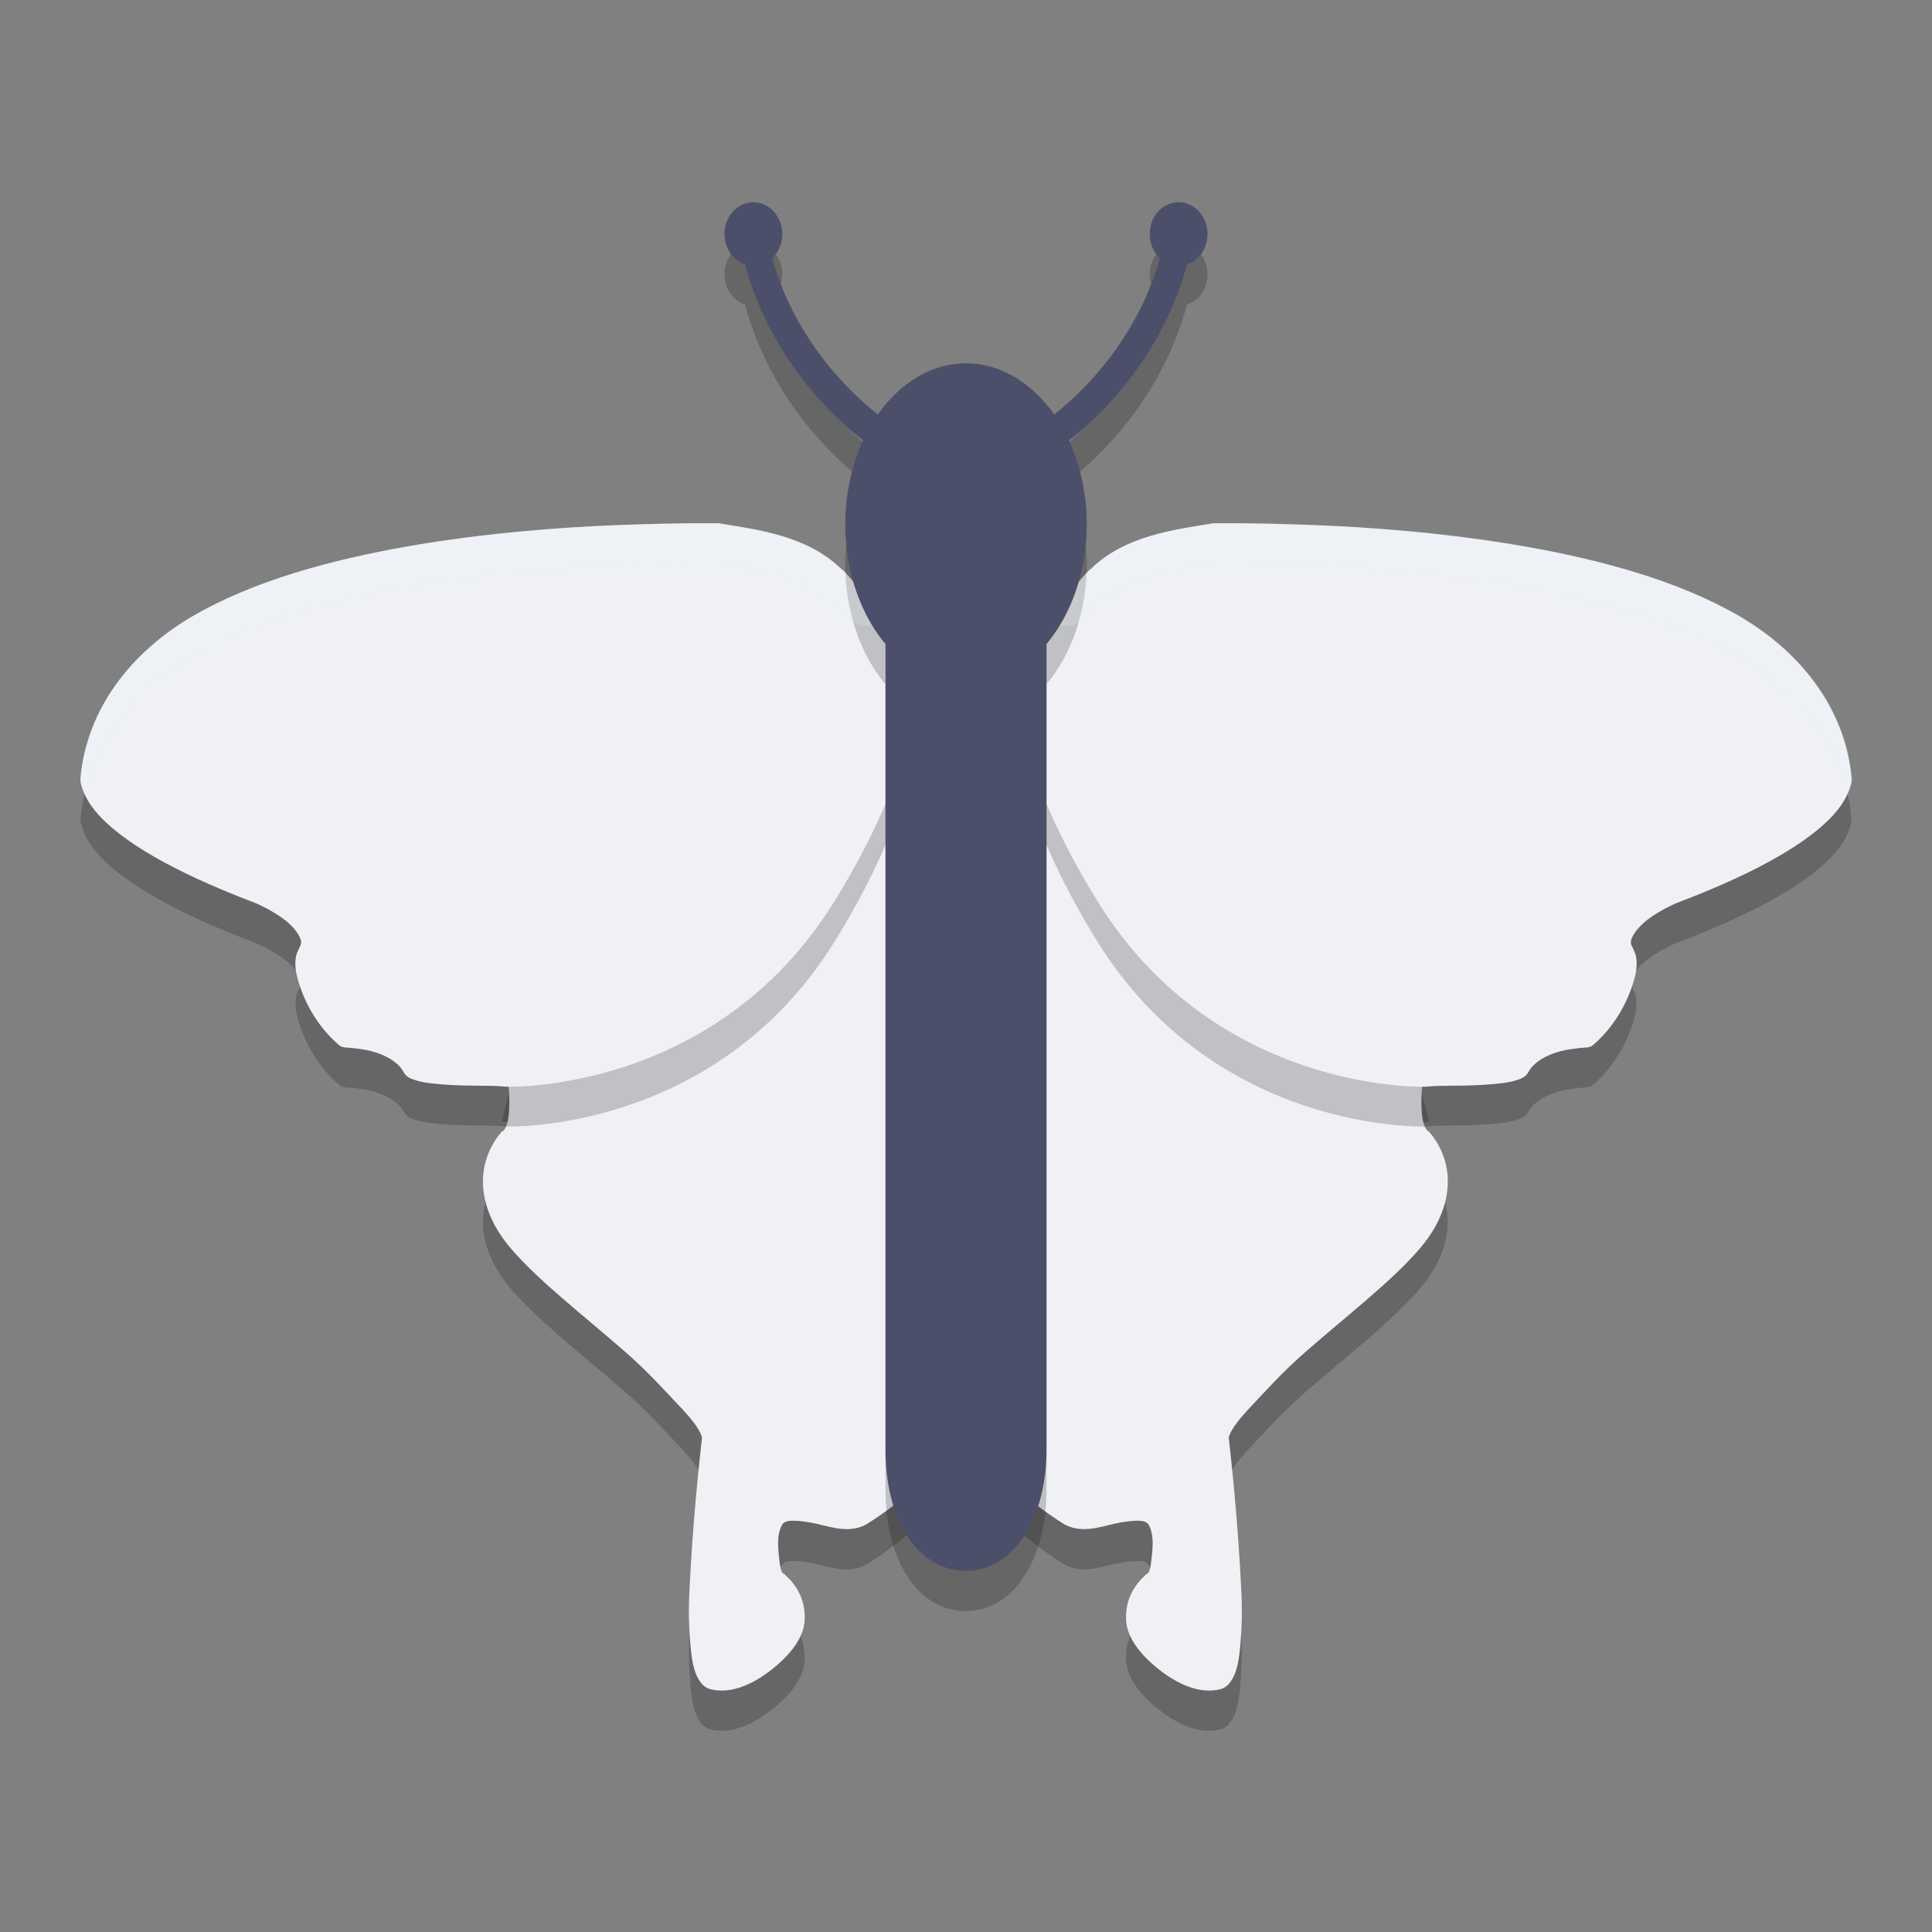 <svg xmlns="http://www.w3.org/2000/svg" width="48" height="48" version="1.1">
 <rect width="100%" height="100%" fill="#808080" stroke="none"/>
 <path style="opacity:0.2;fill-rule:evenodd" d="m 21.164,15.688 c -5.038,0.312 -7.992,9.312 -8.701,12.176 0.071,0.004 0.117,0.01 0.162,0.016 0.012,0.085 0.029,0.247 0.029,0.521 0,0.168 -0.013,0.345 -0.045,0.475 -0.032,0.13 -0.08,0.201 -0.104,0.217 l -0.029,0.014 -0.014,0.016 c 0,0 -0.307,0.312 -0.422,0.838 -0.115,0.526 -0.024,1.284 0.684,2.094 0.697,0.798 1.706,1.569 2.822,2.543 0.558,0.487 0.974,0.956 1.342,1.344 0.184,0.194 0.327,0.362 0.422,0.504 0.095,0.141 0.131,0.253 0.131,0.275 -0.004,0.028 -0.183,1.556 -0.275,3.133 -0.047,0.796 -0.071,1.182 -0.029,1.812 0.021,0.315 0.051,0.592 0.115,0.811 0.032,0.109 0.074,0.202 0.133,0.289 0.059,0.087 0.14,0.17 0.262,0.201 0.526,0.135 1.087,-0.14 1.529,-0.49 0.442,-0.35 0.795,-0.775 0.816,-1.229 0.034,-0.711 -0.44,-1.066 -0.494,-1.127 -0.013,-0.049 -0.085,0.058 -0.131,-0.326 -0.025,-0.207 -0.046,-0.414 -0.029,-0.59 0.017,-0.176 0.076,-0.31 0.115,-0.35 0.055,-0.056 0.132,-0.074 0.277,-0.072 0.145,0.002 0.336,0.027 0.539,0.072 0.203,0.045 0.424,0.112 0.641,0.131 0.216,0.019 0.442,-0.006 0.643,-0.131 0.431,-0.268 1.235,-0.855 1.652,-1.387 0.208,-0.266 0.288,-0.44 0.566,-0.678 0.064,-0.055 0.13,-0.068 0.197,-0.062 -3.531,-11.519 0.032,-19.727 -1.289,-20.996 -1.129,-0.017 -1.502,-0.042 -1.516,-0.043 z m 5.641,0 c -0.014,0.001 -0.386,0.026 -1.516,0.043 -1.321,1.269 2.242,9.477 -1.289,20.996 0.067,-0.006 0.133,0.008 0.197,0.062 0.279,0.237 0.358,0.412 0.566,0.678 0.417,0.531 1.221,1.119 1.652,1.387 0.201,0.125 0.426,0.15 0.643,0.131 0.216,-0.019 0.437,-0.086 0.641,-0.131 0.204,-0.045 0.394,-0.07 0.539,-0.072 0.145,-0.002 0.222,0.017 0.277,0.072 0.04,0.04 0.098,0.174 0.115,0.35 0.017,0.176 -0.005,0.382 -0.029,0.59 -0.046,0.384 -0.118,0.277 -0.131,0.326 -0.054,0.061 -0.528,0.416 -0.494,1.127 0.022,0.453 0.374,0.878 0.816,1.229 0.442,0.35 1.003,0.625 1.529,0.49 0.121,-0.031 0.203,-0.114 0.262,-0.201 0.059,-0.087 0.101,-0.18 0.133,-0.289 0.064,-0.219 0.094,-0.495 0.115,-0.811 0.042,-0.631 0.017,-1.017 -0.029,-1.812 -0.093,-1.577 -0.272,-3.105 -0.275,-3.133 0,-0.022 0.036,-0.134 0.131,-0.275 0.095,-0.141 0.238,-0.31 0.422,-0.504 0.368,-0.388 0.784,-0.857 1.342,-1.344 1.116,-0.974 2.126,-1.745 2.822,-2.543 0.707,-0.81 0.798,-1.568 0.684,-2.094 -0.115,-0.526 -0.422,-0.838 -0.422,-0.838 l -0.014,-0.016 -0.029,-0.014 c -0.024,-0.015 -0.072,-0.087 -0.104,-0.217 -0.032,-0.13 -0.045,-0.307 -0.045,-0.475 0,-0.274 0.017,-0.437 0.029,-0.521 0.045,-0.006 0.091,-0.012 0.162,-0.016 C 34.796,25 31.842,15.999 26.805,15.688 Z"/>
 <path style="fill:#eff1f5;fill-rule:evenodd" d="m 21.164,14.688 c -5.038,0.312 -7.992,9.312 -8.701,12.176 0.071,0.004 0.117,0.01 0.162,0.016 0.012,0.085 0.029,0.247 0.029,0.521 0,0.168 -0.013,0.345 -0.045,0.475 -0.032,0.13 -0.08,0.201 -0.104,0.217 l -0.029,0.014 -0.014,0.016 c 0,0 -0.307,0.312 -0.422,0.838 -0.115,0.526 -0.024,1.284 0.684,2.094 0.697,0.798 1.706,1.569 2.822,2.543 0.558,0.487 0.974,0.956 1.342,1.344 0.184,0.194 0.327,0.362 0.422,0.504 0.095,0.141 0.131,0.253 0.131,0.275 -0.004,0.028 -0.183,1.556 -0.275,3.133 -0.047,0.796 -0.071,1.182 -0.029,1.812 0.021,0.315 0.051,0.592 0.115,0.811 0.032,0.109 0.074,0.202 0.133,0.289 0.059,0.087 0.14,0.17 0.262,0.201 0.526,0.135 1.087,-0.14 1.529,-0.49 0.442,-0.35 0.795,-0.775 0.816,-1.229 0.034,-0.711 -0.44,-1.067 -0.494,-1.128 -0.013,-0.049 -0.085,0.058 -0.131,-0.326 -0.025,-0.207 -0.046,-0.414 -0.029,-0.59 0.017,-0.176 0.076,-0.31 0.115,-0.35 0.055,-0.056 0.132,-0.074 0.277,-0.072 0.145,0.002 0.336,0.027 0.539,0.072 0.203,0.045 0.424,0.112 0.641,0.131 0.216,0.019 0.442,-0.006 0.643,-0.131 0.431,-0.268 1.235,-0.855 1.652,-1.387 0.208,-0.266 0.288,-0.44 0.566,-0.678 0.064,-0.055 0.13,-0.068 0.197,-0.062 -3.531,-11.519 0.032,-19.727 -1.289,-20.995 -1.129,-0.017 -1.502,-0.042 -1.516,-0.043 z"/>
 <g style="opacity:0.2" transform="matrix(0.48,0,0,0.472,0.272,0.873)">
  <path style="fill-rule:evenodd" d="m 25.638,57.445 c 0,0 10.809,0.408 17.002,-9.746 6.193,-10.154 4.53,-16.515 4.53,-16.515 0,0 -3.213,-0.116 -3.219,-0.116 -0.335,-0.032 -0.518,-0.52 -1,-0.906 -1.795,-1.73 -4.276,-2.016 -6.312,-2.36 -0.269,0.075 0.039,-0.004 -0.031,0 -0.071,0.004 -0.116,-0.004 -0.312,0 -0.197,0.004 -0.636,-0.005 -1.094,0 -0.916,0.01 -2.18,0.035 -3.688,0.094 -3.015,0.117 -6.978,0.414 -10.969,1.125 -3.99,0.711 -8.011,1.819 -11.156,3.688 -3.136,1.863 -5.442,4.831 -5.781,8.455 -9.9e-4,0.011 9.5e-4,0.021 0,0.031 -0.003,0.027 -0.01,0.085 0,0.188 0.011,0.119 0.058,0.282 0.125,0.469 0.135,0.373 0.406,0.886 0.969,1.469 1.125,1.166 3.365,2.698 7.969,4.469 0,0 0.821,0.347 1.5,0.875 0.34,0.264 0.617,0.584 0.75,0.844 0.133,0.26 0.156,0.398 0,0.656 v 0.031 c 0,0 -0.11,0.175 -0.156,0.406 -0.046,0.231 -0.053,0.545 0.031,0.938 0.169,0.785 0.724,2.412 2.156,3.689 4e-4,4e-4 0.099,0.08 0.125,0.094 0.026,0.013 0.047,0.025 0.062,0.031 0.032,0.011 0.047,-0.004 0.062,0 0.032,0.007 0.044,0.029 0.062,0.031 0.038,0.005 0.053,-0.004 0.094,0 0.082,0.008 0.217,0.016 0.344,0.031 0.253,0.03 0.588,0.067 0.938,0.156 0.7,0.179 1.397,0.549 1.688,1.094 0.157,0.293 0.399,0.361 0.625,0.438 0.226,0.077 0.472,0.121 0.75,0.156 0.557,0.071 1.227,0.112 1.875,0.125 0.648,0.013 1.272,0.006 1.719,0.031"/>
 </g>
 <path style="fill:#eff1f5;fill-rule:evenodd" d="m 12.572,26.999 c 0,0 5.186,0.193 8.157,-4.602 2.971,-4.795 2.173,-7.799 2.173,-7.799 0,0 -1.542,-0.055 -1.544,-0.055 -0.161,-0.015 -0.248,-0.246 -0.48,-0.428 -0.861,-0.817 -2.051,-0.952 -3.029,-1.115 -0.129,0.036 0.019,-0.002 -0.015,0 -0.034,0.002 -0.056,-0.002 -0.15,0 -0.094,0.002 -0.305,-0.002 -0.525,0 -0.439,0.005 -1.046,0.017 -1.769,0.044 -1.447,0.055 -3.348,0.196 -5.263,0.531 -1.914,0.336 -3.843,0.859 -5.352,1.741 -1.505,0.88 -2.611,2.281 -2.774,3.992 -4.75e-4,0.005 4.558e-4,0.01 0,0.015 -0.001,0.013 -0.005,0.04 0,0.089 0.005,0.056 0.028,0.133 0.06,0.221 0.065,0.176 0.195,0.418 0.465,0.694 0.54,0.551 1.615,1.274 3.823,2.11 0,0 0.394,0.164 0.72,0.413 0.163,0.125 0.296,0.276 0.36,0.398 0.064,0.123 0.075,0.188 0,0.31 v 0.015 c 0,0 -0.053,0.083 -0.075,0.192 -0.022,0.109 -0.026,0.257 0.015,0.443 0.081,0.371 0.347,1.139 1.035,1.742 1.919e-4,1.89e-4 0.047,0.038 0.06,0.044 0.013,0.006 0.022,0.012 0.03,0.015 0.015,0.005 0.022,-0.002 0.03,0 0.015,0.003 0.021,0.013 0.03,0.015 0.018,0.003 0.025,-0.002 0.045,0 0.039,0.004 0.104,0.008 0.165,0.015 0.121,0.014 0.282,0.032 0.45,0.074 0.336,0.085 0.67,0.259 0.81,0.517 0.075,0.139 0.191,0.17 0.3,0.207 0.109,0.036 0.226,0.057 0.36,0.074 0.267,0.033 0.589,0.053 0.9,0.059 0.311,0.006 0.61,0.003 0.825,0.015"/>
 <path style="fill:#eff1f5;fill-rule:evenodd" d="m 26.805,14.688 c 5.038,0.312 7.992,9.312 8.701,12.176 -0.071,0.004 -0.117,0.01 -0.162,0.016 -0.012,0.085 -0.029,0.247 -0.029,0.521 0,0.168 0.013,0.345 0.045,0.475 0.032,0.13 0.08,0.201 0.104,0.217 l 0.029,0.014 0.014,0.016 c 0,0 0.307,0.312 0.422,0.838 0.115,0.526 0.024,1.284 -0.684,2.094 -0.697,0.798 -1.706,1.569 -2.822,2.543 -0.558,0.487 -0.974,0.956 -1.342,1.344 -0.184,0.194 -0.327,0.362 -0.422,0.504 -0.095,0.141 -0.131,0.253 -0.131,0.275 0.004,0.028 0.183,1.556 0.275,3.133 0.047,0.796 0.071,1.182 0.029,1.812 -0.021,0.315 -0.051,0.592 -0.115,0.811 -0.032,0.109 -0.074,0.202 -0.133,0.289 -0.059,0.087 -0.14,0.17 -0.262,0.201 -0.526,0.135 -1.087,-0.14 -1.529,-0.49 -0.442,-0.35 -0.795,-0.775 -0.816,-1.229 -0.034,-0.711 0.44,-1.067 0.494,-1.128 0.013,-0.049 0.085,0.058 0.131,-0.326 0.025,-0.207 0.046,-0.414 0.029,-0.59 -0.017,-0.176 -0.076,-0.31 -0.115,-0.35 -0.055,-0.056 -0.132,-0.074 -0.277,-0.072 -0.145,0.002 -0.336,0.027 -0.539,0.072 -0.203,0.045 -0.424,0.112 -0.641,0.131 -0.216,0.019 -0.442,-0.006 -0.643,-0.131 -0.431,-0.268 -1.235,-0.855 -1.652,-1.387 -0.208,-0.266 -0.288,-0.44 -0.566,-0.678 -0.064,-0.055 -0.13,-0.068 -0.197,-0.062 3.531,-11.519 -0.032,-19.727 1.289,-20.995 1.129,-0.017 1.502,-0.042 1.516,-0.043 z"/>
 <g style="opacity:0.2" transform="matrix(-0.48,0,0,0.472,47.728,0.873)">
  <path style="fill-rule:evenodd" d="m 25.638,57.445 c 0,0 10.809,0.408 17.002,-9.746 6.193,-10.154 4.53,-16.515 4.53,-16.515 0,0 -3.213,-0.116 -3.219,-0.116 -0.335,-0.032 -0.518,-0.52 -1,-0.906 -1.795,-1.73 -4.276,-2.016 -6.312,-2.36 -0.269,0.075 0.039,-0.004 -0.031,0 -0.071,0.004 -0.116,-0.004 -0.312,0 -0.197,0.004 -0.636,-0.005 -1.094,0 -0.916,0.01 -2.18,0.035 -3.688,0.094 -3.015,0.117 -6.978,0.414 -10.969,1.125 -3.99,0.711 -8.011,1.819 -11.156,3.688 -3.136,1.863 -5.442,4.831 -5.781,8.455 -9.9e-4,0.011 9.5e-4,0.021 0,0.031 -0.003,0.027 -0.01,0.085 0,0.188 0.011,0.119 0.058,0.282 0.125,0.469 0.135,0.373 0.406,0.886 0.969,1.469 1.125,1.166 3.365,2.698 7.969,4.469 0,0 0.821,0.347 1.5,0.875 0.34,0.264 0.617,0.584 0.75,0.844 0.133,0.26 0.156,0.398 0,0.656 v 0.031 c 0,0 -0.11,0.175 -0.156,0.406 -0.046,0.231 -0.053,0.545 0.031,0.938 0.169,0.785 0.724,2.412 2.156,3.689 4e-4,4e-4 0.099,0.08 0.125,0.094 0.026,0.013 0.047,0.025 0.062,0.031 0.032,0.011 0.047,-0.004 0.062,0 0.032,0.007 0.044,0.029 0.062,0.031 0.038,0.005 0.053,-0.004 0.094,0 0.082,0.008 0.217,0.016 0.344,0.031 0.253,0.03 0.588,0.067 0.938,0.156 0.7,0.179 1.397,0.549 1.688,1.094 0.157,0.293 0.399,0.361 0.625,0.438 0.226,0.077 0.472,0.121 0.75,0.156 0.557,0.071 1.227,0.112 1.875,0.125 0.648,0.013 1.272,0.006 1.719,0.031"/>
 </g>
 <path style="fill:#eff1f5;fill-rule:evenodd" d="m 35.428,26.999 c 0,0 -5.186,0.193 -8.157,-4.602 -2.971,-4.795 -2.173,-7.799 -2.173,-7.799 0,0 1.542,-0.055 1.544,-0.055 0.161,-0.015 0.248,-0.246 0.48,-0.428 0.861,-0.817 2.051,-0.952 3.029,-1.115 0.129,0.036 -0.019,-0.002 0.015,0 0.034,0.002 0.056,-0.002 0.15,0 0.094,0.002 0.305,-0.002 0.525,0 0.439,0.005 1.046,0.017 1.769,0.044 1.447,0.055 3.348,0.196 5.263,0.531 1.914,0.336 3.843,0.859 5.352,1.741 1.505,0.88 2.611,2.281 2.774,3.992 4.75e-4,0.005 -4.55e-4,0.01 0,0.015 0.001,0.013 0.005,0.04 0,0.089 -0.005,0.056 -0.028,0.133 -0.06,0.221 -0.065,0.176 -0.195,0.418 -0.465,0.694 -0.54,0.551 -1.615,1.274 -3.823,2.11 0,0 -0.394,0.164 -0.72,0.413 -0.163,0.125 -0.296,0.276 -0.36,0.398 -0.064,0.123 -0.075,0.188 0,0.31 v 0.015 c 0,0 0.053,0.083 0.075,0.192 0.022,0.109 0.026,0.257 -0.015,0.443 -0.081,0.371 -0.347,1.139 -1.035,1.742 -1.91e-4,1.89e-4 -0.047,0.038 -0.06,0.044 -0.013,0.006 -0.022,0.012 -0.03,0.015 -0.015,0.005 -0.022,-0.002 -0.03,0 -0.015,0.003 -0.021,0.013 -0.03,0.015 -0.018,0.003 -0.025,-0.002 -0.045,0 -0.039,0.004 -0.104,0.008 -0.165,0.015 -0.121,0.014 -0.282,0.032 -0.45,0.074 -0.336,0.085 -0.67,0.259 -0.81,0.517 -0.075,0.139 -0.191,0.17 -0.3,0.207 -0.109,0.036 -0.226,0.057 -0.36,0.074 -0.267,0.033 -0.589,0.053 -0.9,0.059 -0.311,0.006 -0.61,0.003 -0.825,0.015"/>
 <path style="opacity:0.2" d="m 18.717,6.025 c -0.395,0 -0.717,0.353 -0.717,0.789 0,0.356 0.214,0.656 0.51,0.754 0.444,1.666 1.49,3.235 2.934,4.375 A 3,4 0 0 0 21,14.025 a 3,4 0 0 0 1,2.977 v 20.023 c 0,1.736 0.798,3 2,3 1.202,0 1.997,-1.315 2,-3 V 17 a 3,4 0 0 0 1,-2.975 3,4 0 0 0 -0.441,-2.082 C 28.002,10.803 29.046,9.233 29.49,7.568 29.786,7.47 30,7.17 30,6.814 30,6.378 29.678,6.025 29.283,6.025 c -0.397,0 -0.719,0.354 -0.719,0.789 0,0.24 0.098,0.454 0.252,0.598 -0.405,1.471 -1.341,2.86 -2.625,3.887 a 3,4 0 0 0 -2.191,-1.273 3,4 0 0 0 -2.189,1.273 c -1.285,-1.027 -2.222,-2.415 -2.627,-3.886 0.154,-0.144 0.252,-0.358 0.252,-0.598 0,-0.435 -0.323,-0.789 -0.719,-0.789 z"/>
 <g style="fill:#eff1f5" transform="matrix(0.48,0,0,0.472,0.272,-0.127)">
  <path style="fill:#eff1f5;fill-rule:evenodd;opacity:0.2" transform="matrix(2.084,0,0,2.118,-0.567,0.27)" d="M 17.16 13 C 16.721 13.005 16.114 13.017 15.391 13.045 C 13.944 13.1 12.043 13.241 10.129 13.576 C 8.214 13.912 6.284 14.436 4.775 15.318 C 3.271 16.198 2.165 17.6 2.002 19.311 C 2.001 19.316 2.002 19.319 2.002 19.324 C 2.001 19.337 1.997 19.366 2.002 19.414 C 2.007 19.47 2.03 19.547 2.062 19.635 C 2.071 19.658 2.091 19.69 2.102 19.715 C 2.436 18.274 3.449 17.094 4.775 16.318 C 6.284 15.436 8.214 14.912 10.129 14.576 C 12.043 14.241 13.944 14.1 15.391 14.045 C 16.114 14.017 16.721 14.005 17.16 14 C 17.38 13.998 17.591 14.002 17.686 14 C 17.78 13.998 17.8 14.002 17.834 14 C 17.868 13.998 17.721 14.036 17.85 14 C 18.827 14.162 20.018 14.298 20.879 15.115 C 21.11 15.298 21.196 15.528 21.357 15.543 C 21.36 15.543 22.902 15.598 22.902 15.598 C 22.902 15.598 22.946 15.795 22.975 16.104 C 23.028 15.146 22.902 14.598 22.902 14.598 C 22.902 14.598 21.36 14.543 21.357 14.543 C 21.196 14.528 21.11 14.298 20.879 14.115 C 20.018 13.298 18.827 13.162 17.85 13 C 17.721 13.036 17.868 12.998 17.834 13 C 17.8 13.002 17.78 12.998 17.686 13 C 17.591 13.002 17.38 12.998 17.16 13 z M 30.15 13 C 29.173 13.162 27.982 13.298 27.121 14.115 C 26.89 14.298 26.804 14.528 26.643 14.543 C 26.64 14.543 25.098 14.598 25.098 14.598 C 25.098 14.598 24.972 15.146 25.025 16.104 C 25.054 15.795 25.098 15.598 25.098 15.598 C 25.098 15.598 26.64 15.543 26.643 15.543 C 26.804 15.528 26.89 15.298 27.121 15.115 C 27.982 14.298 29.173 14.162 30.15 14 C 30.279 14.036 30.132 13.998 30.166 14 C 30.2 14.002 30.22 13.998 30.314 14 C 30.409 14.002 30.62 13.998 30.84 14 C 31.279 14.005 31.886 14.017 32.609 14.045 C 34.056 14.1 35.957 14.241 37.871 14.576 C 39.786 14.912 41.716 15.436 43.225 16.318 C 44.551 17.094 45.564 18.274 45.898 19.715 C 45.909 19.69 45.929 19.658 45.938 19.635 C 45.97 19.547 45.993 19.47 45.998 19.414 C 46.003 19.366 45.999 19.337 45.998 19.324 C 45.998 19.319 45.999 19.316 45.998 19.311 C 45.835 17.6 44.729 16.198 43.225 15.318 C 41.716 14.436 39.786 13.912 37.871 13.576 C 35.957 13.241 34.056 13.1 32.609 13.045 C 31.886 13.017 31.279 13.005 30.84 13 C 30.62 12.998 30.409 13.002 30.314 13 C 30.22 12.998 30.2 13.002 30.166 13 C 30.132 12.998 30.279 13.036 30.15 13 z M 7.363 24.156 C 7.367 24.175 7.365 24.189 7.369 24.209 C 7.386 24.286 7.416 24.388 7.451 24.494 C 7.483 24.413 7.48 24.347 7.43 24.25 C 7.415 24.221 7.385 24.187 7.363 24.156 z M 40.637 24.156 C 40.615 24.187 40.585 24.221 40.57 24.25 C 40.52 24.347 40.517 24.413 40.549 24.494 C 40.584 24.388 40.614 24.286 40.631 24.209 C 40.635 24.189 40.633 24.175 40.637 24.156 z"/>
 </g>
 <path style="fill:#4c4f69" d="m 18.717,5.025 c -0.395,0 -0.717,0.353 -0.717,0.789 0,0.356 0.214,0.656 0.51,0.754 0.444,1.666 1.49,3.235 2.934,4.375 A 3,4 0 0 0 21,13.025 a 3,4 0 0 0 1,2.977 v 20.023 c 0,1.736 0.798,3 2,3 1.202,0 1.997,-1.315 2,-3 V 16 a 3,4 0 0 0 1,-2.975 3,4 0 0 0 -0.441,-2.082 C 28.002,9.803 29.046,8.233 29.49,6.568 29.786,6.47 30,6.17 30,5.814 30,5.378 29.678,5.025 29.283,5.025 c -0.397,0 -0.719,0.354 -0.719,0.789 0,0.24 0.098,0.454 0.252,0.598 -0.405,1.471 -1.341,2.86 -2.625,3.887 a 3,4 0 0 0 -2.191,-1.273 3,4 0 0 0 -2.189,1.273 c -1.285,-1.027 -2.222,-2.415 -2.627,-3.886 0.154,-0.144 0.252,-0.358 0.252,-0.598 0,-0.435 -0.323,-0.789 -0.719,-0.789 z"/>
</svg>
